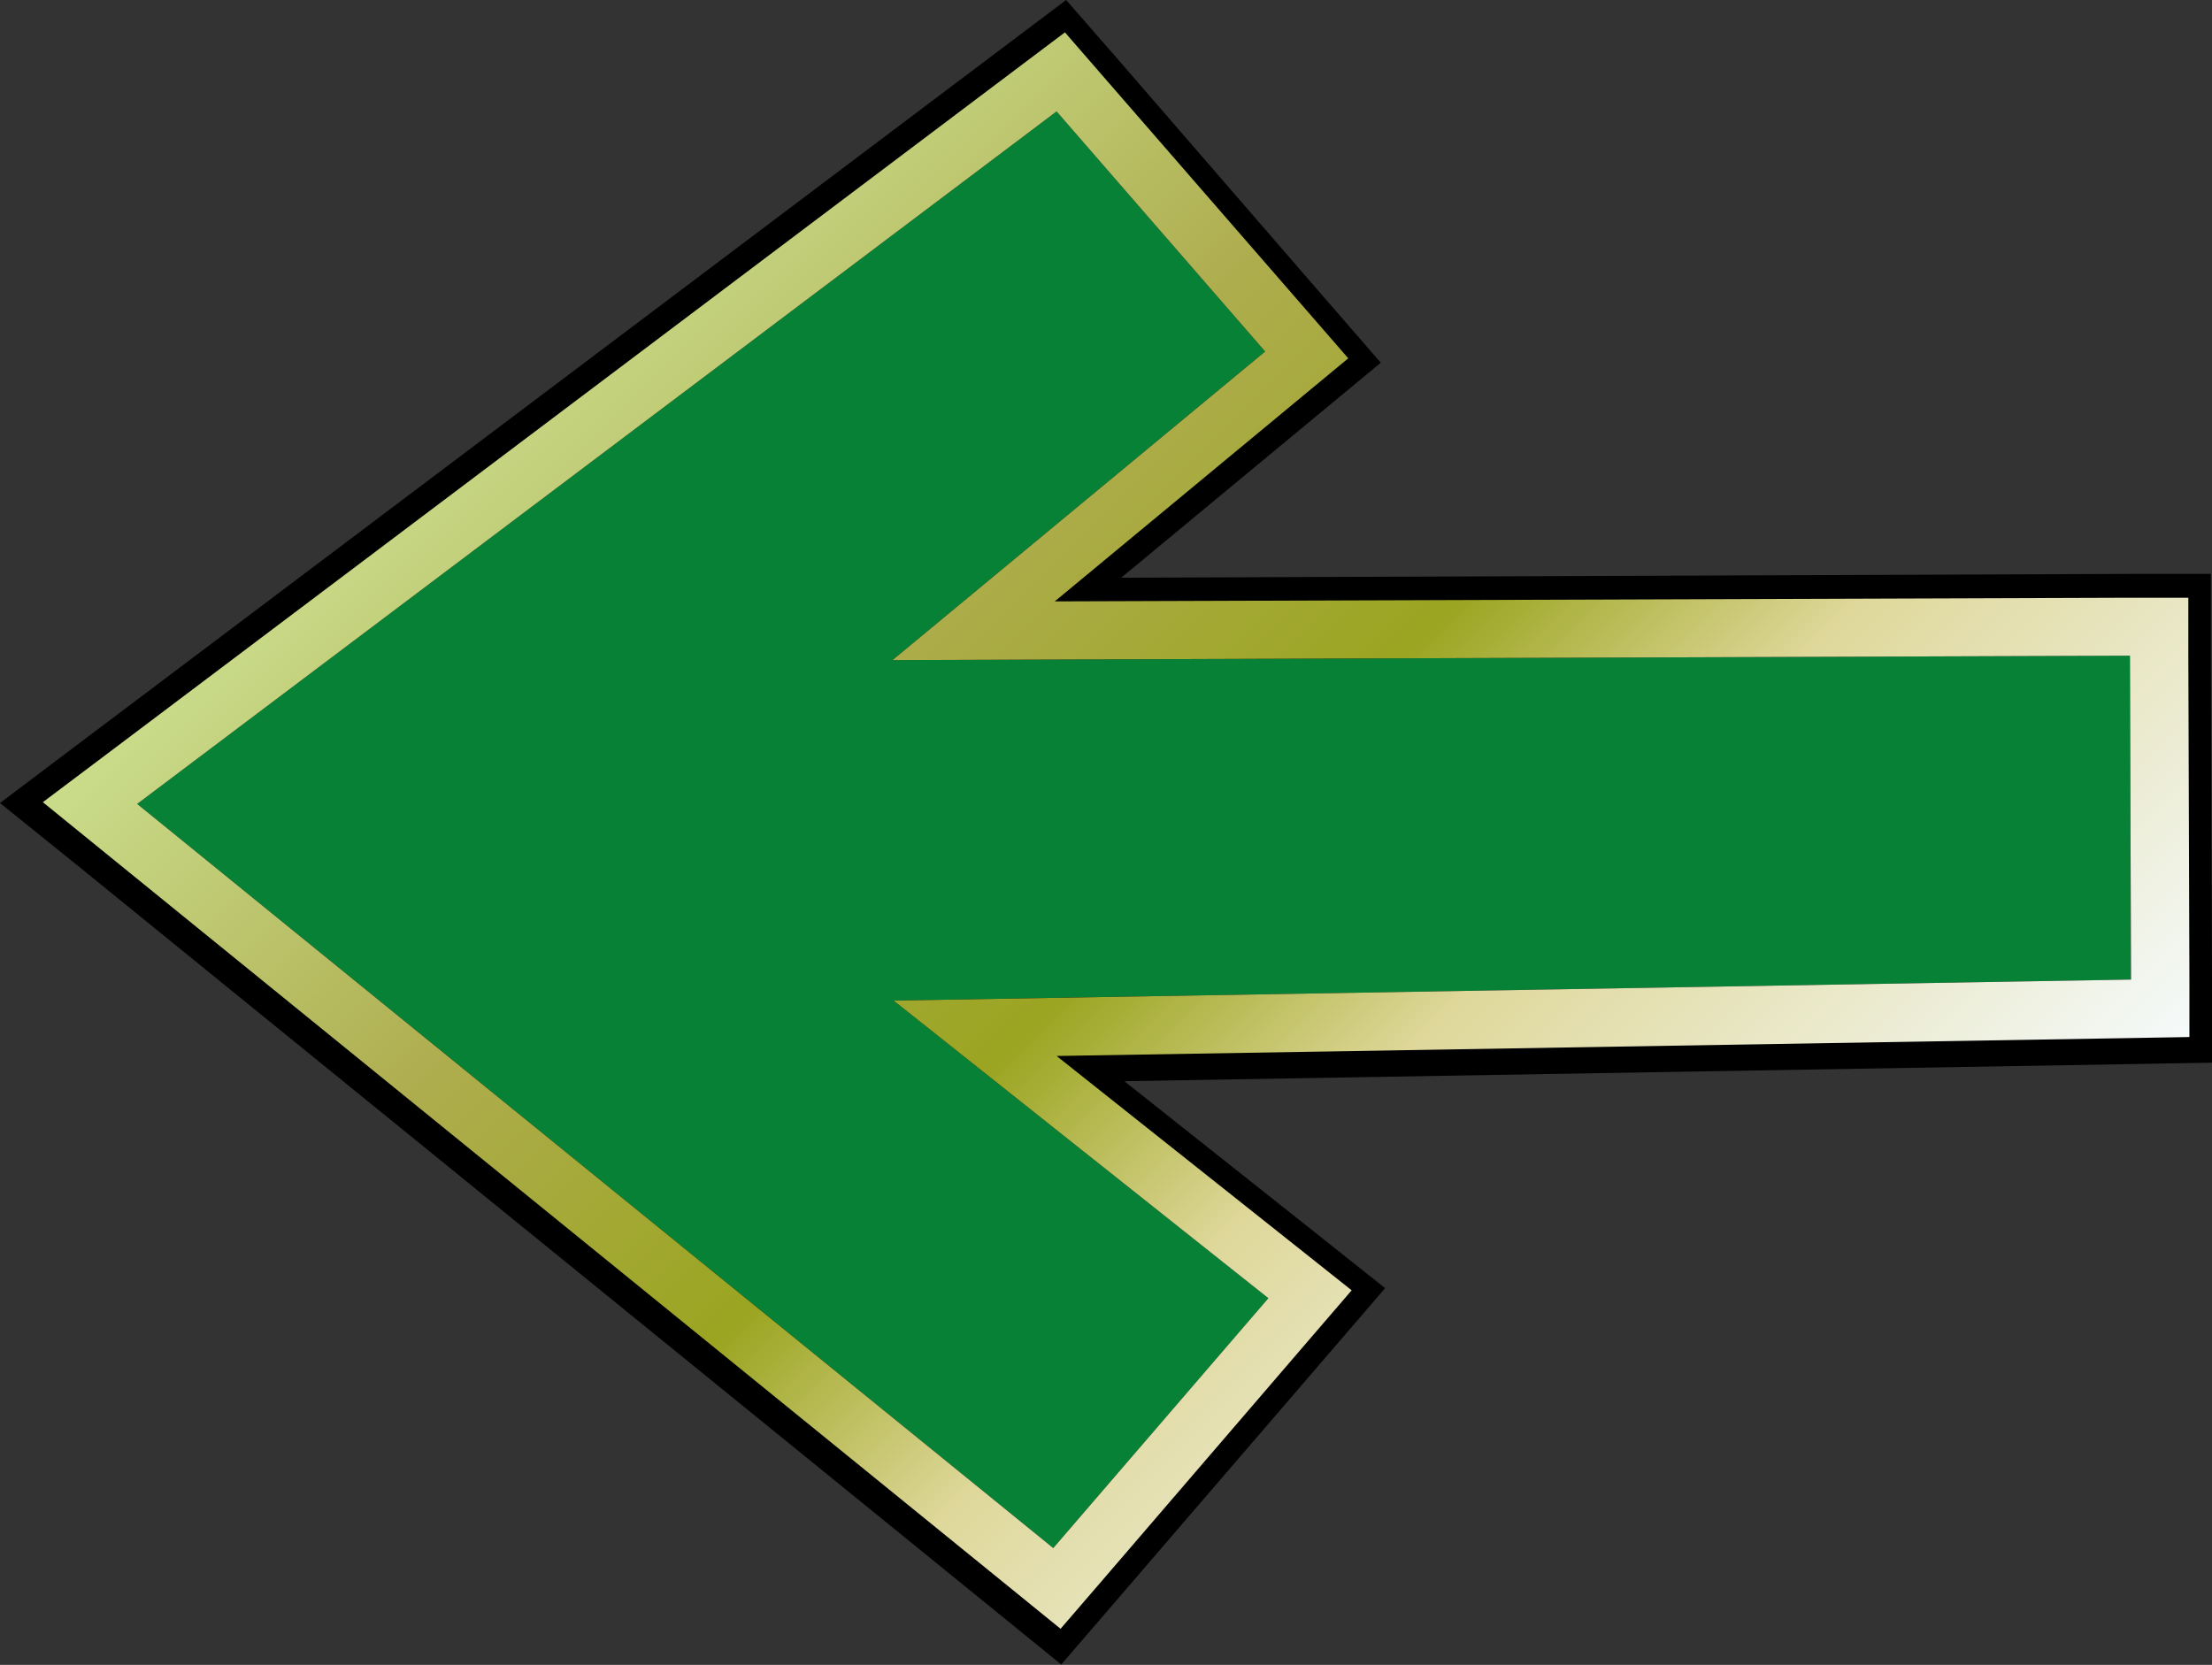 <svg xmlns="http://www.w3.org/2000/svg" xmlns:xlink="http://www.w3.org/1999/xlink" viewBox="0 0 266.34 200.49"><rect x="0" y="0" width="266.34" height="200.49" fill="#333333" stroke="none"/><defs><linearGradient id="Gradiente_sem_nome_140" x1="75.89" y1="25.87" x2="219.24" y2="169.22" gradientUnits="userSpaceOnUse"><stop offset="0" stop-color="#fff"/><stop offset="0" stop-color="#f1f6e1"/><stop offset="0" stop-color="#e5eec6"/><stop offset="0" stop-color="#dbe7b0"/><stop offset="0" stop-color="#d3e29f"/><stop offset="0" stop-color="#cedf94"/><stop offset="0" stop-color="#cbdd8d"/><stop offset="0" stop-color="#cadc8b"/><stop offset="0.28" stop-color="#aead4e"/><stop offset="0.51" stop-color="#9ba521"/><stop offset="0.68" stop-color="#dfd89b"/><stop offset="1" stop-color="#f5fafb"/></linearGradient></defs><g id="Camada_2" data-name="Camada 2"><g id="Camada_1-2" data-name="Camada 1"><polygon points="8.11 96.84 127.65 6.8 159.16 43.1 121.1 74.62 261.15 74.13 261.32 123.06 121.35 125.43 159.62 155.83 127.16 193.55 8.11 96.84"/><path d="M126.93,13.6,152,42.51,107.17,79.67l149-.53.14,39-149,2.53,45.13,35.84-25.9,30.09L16.23,97,126.93,13.6M128.37,0l-7.45,5.61L10.21,89,0,96.7l9.92,8,110.32,89.61,7.54,6.13,6.34-7.36L160,163l6.78-7.88-8.14-6.47L135.38,130.2l121.09-2.06,9.87-.17,0-9.86-.14-39,0-10-10,0L135,69.57l23.37-19.36,7.89-6.53L159.59,36,134.48,7l-6.11-7Z"/><path d="M127.22,13.42l25.11,28.91L107.46,79.49l149-.53.13,39-149,2.53,45.13,35.84-25.9,30.09L16.52,96.81h0Z" fill="#078136"/><path d="M127.22,13.42l25.11,28.91L107.46,79.49l149-.53.13,39-149,2.53,45.13,35.84-25.9,30.09L16.52,96.81l110.7-83.39m1-9.52L123,7.83,12.31,91.22,5.16,96.6l6.94,5.64,110.32,89.61,5.28,4.29,4.44-5.15L158,160.9l4.75-5.52-5.7-4.53-29.83-23.69L256.71,125l6.91-.12,0-6.9-.13-39,0-7-7,0L127,72.42l29.82-24.7,5.52-4.57-4.7-5.41L132.51,8.83,128.23,3.9Z" fill="url(#Gradiente_sem_nome_140)"/></g></g></svg>